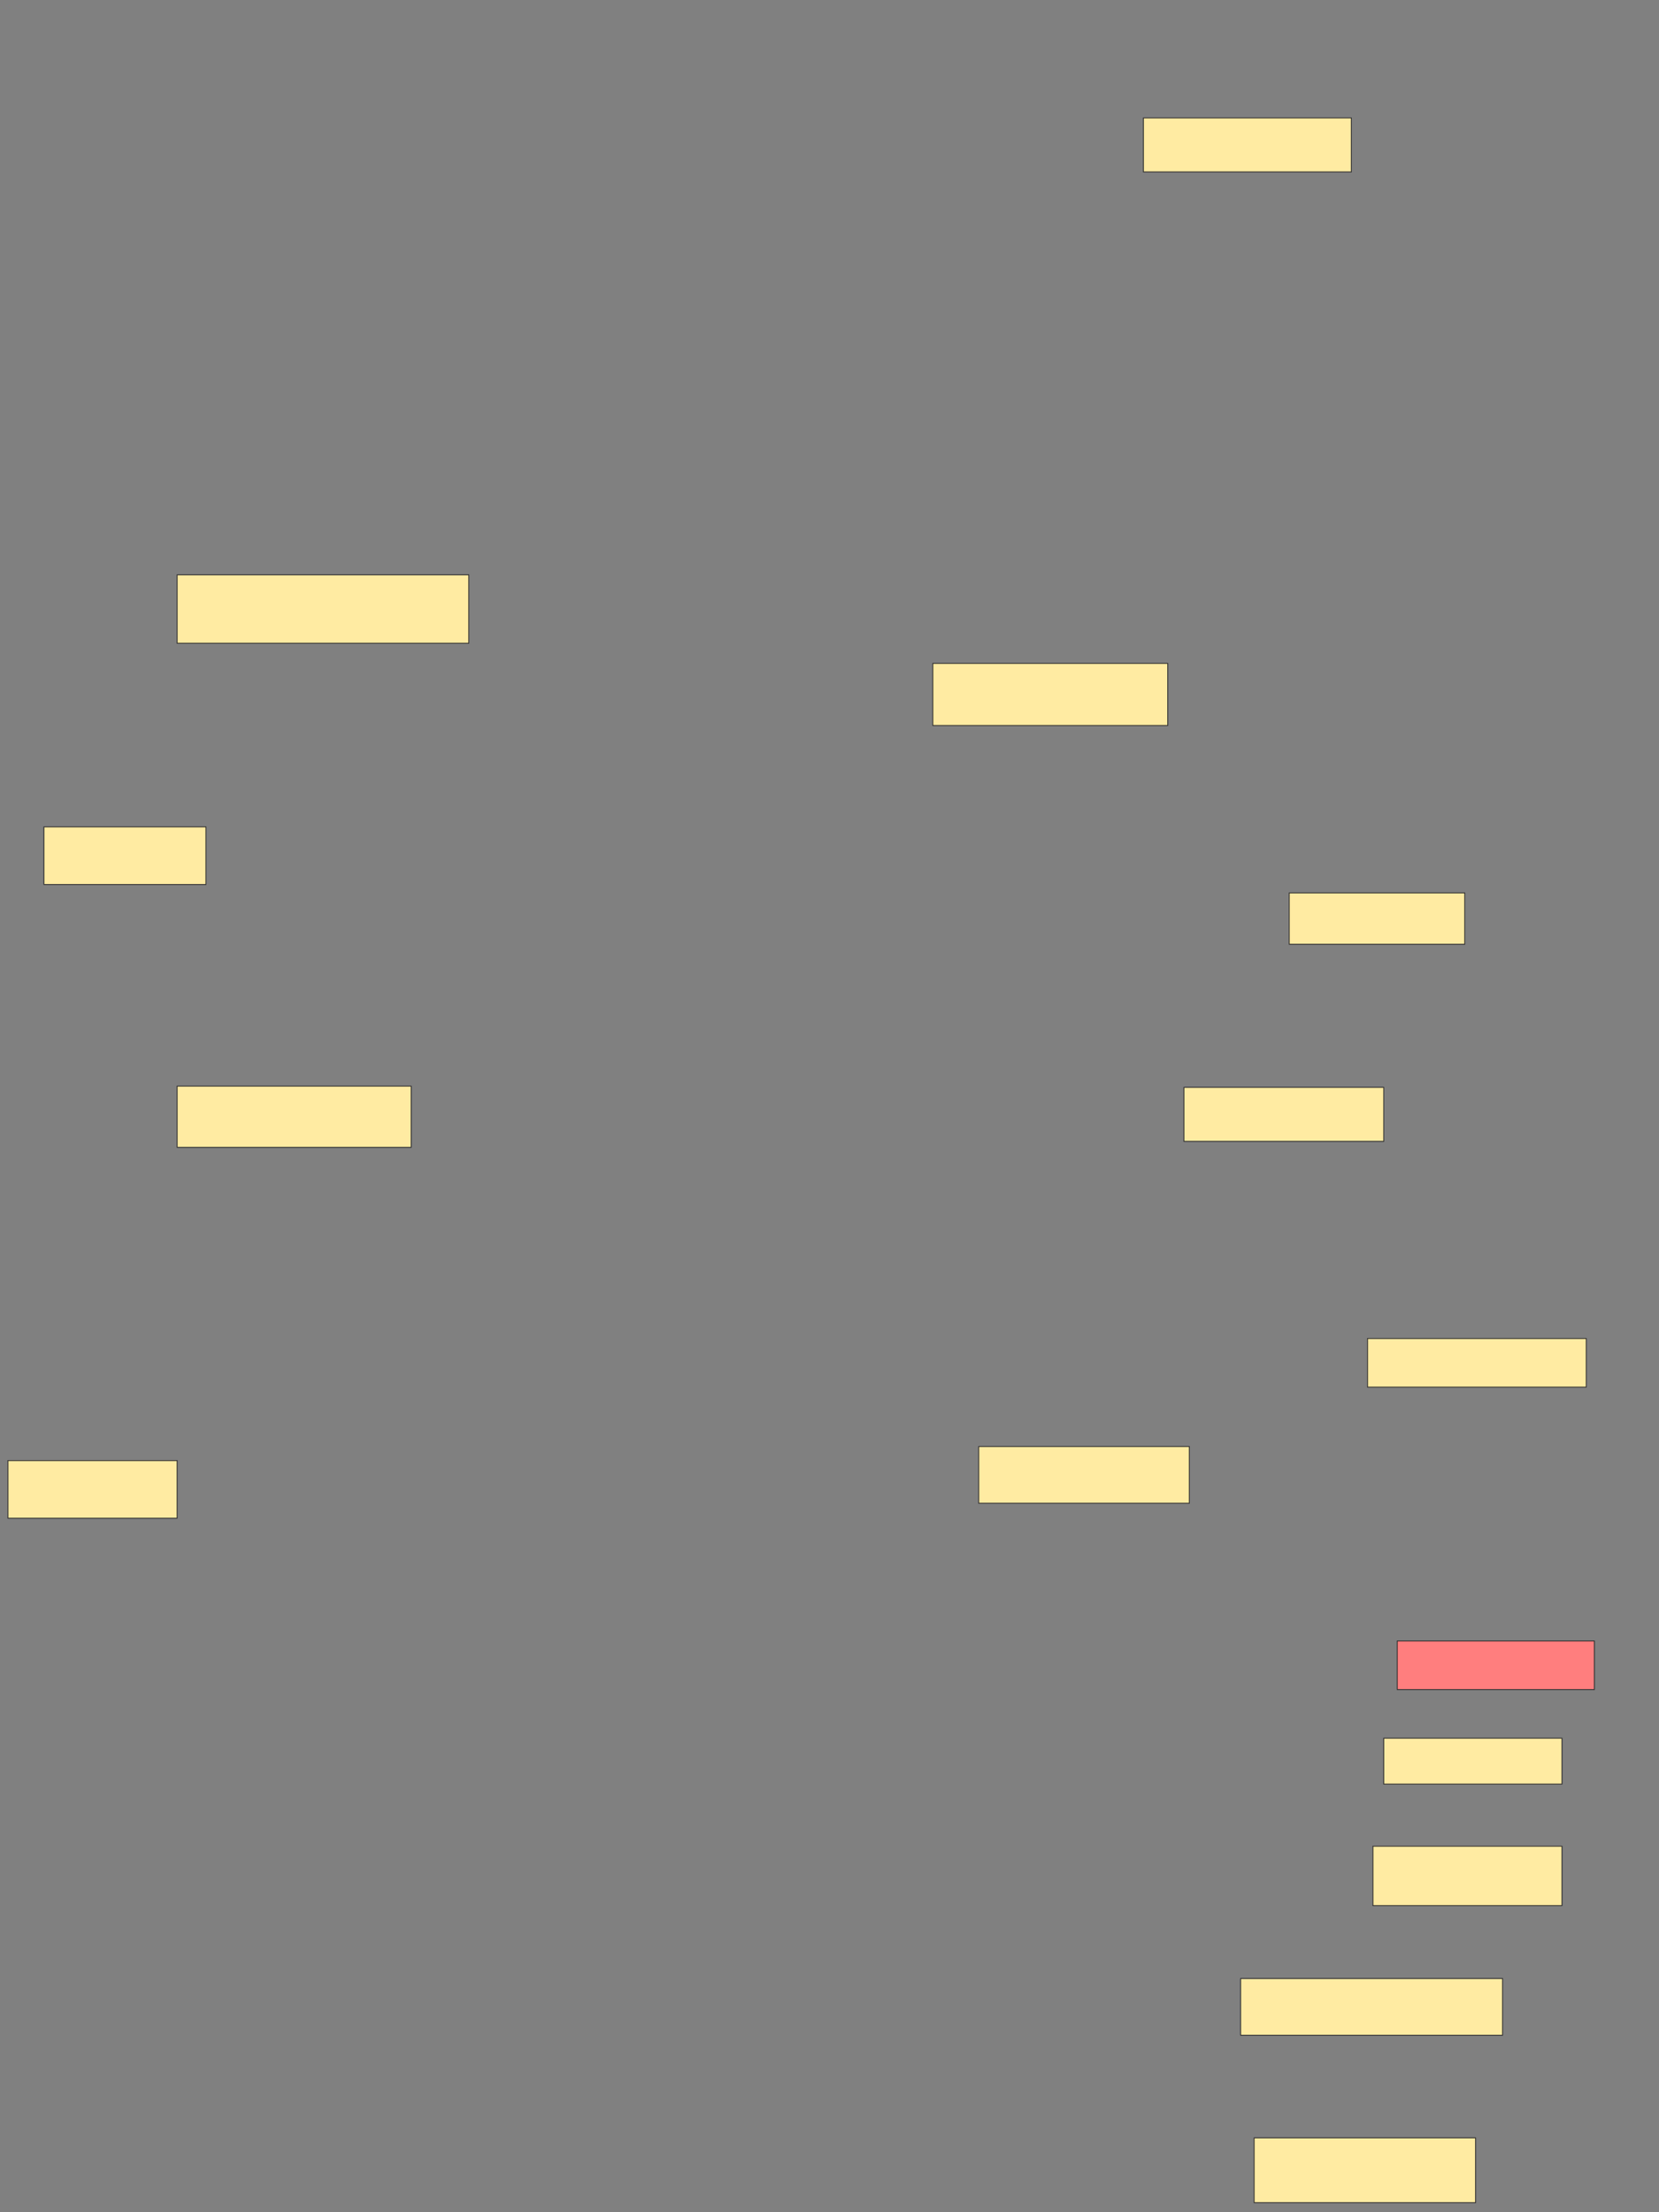 <svg xmlns="http://www.w3.org/2000/svg" width="1920" height="2560">
 <rect width="100%" height="100%" fill="#808080" stroke="none"/>
 <!-- Created with Image Occlusion Enhanced -->
 <g>
  <title>Labels</title>
 </g>
 <g>
  <title>Masks</title>
  <rect id="75be817fbcbd4fcebc66662964f51046-ao-1" height="62.5" width="240.625" y="136.438" x="1323.313" stroke="#2D2D2D" fill="#FFEBA2"/>
  <rect id="75be817fbcbd4fcebc66662964f51046-ao-2" height="71.875" width="271.875" y="767.688" x="1079.563" stroke="#2D2D2D" fill="#FFEBA2"/>
  <rect id="75be817fbcbd4fcebc66662964f51046-ao-3" height="59.375" width="203.125" y="1033.313" x="1492.063" stroke="#2D2D2D" fill="#FFEBA2"/>
  <rect id="75be817fbcbd4fcebc66662964f51046-ao-4" height="62.5" width="231.25" y="1258.313" x="1370.188" stroke="#2D2D2D" fill="#FFEBA2"/>
  <rect id="75be817fbcbd4fcebc66662964f51046-ao-5" height="56.25" width="253.125" y="1548.938" x="1582.688" stroke="#2D2D2D" fill="#FFEBA2"/>
  <rect id="75be817fbcbd4fcebc66662964f51046-ao-6" height="68.75" width="218.75" y="2136.438" x="1588.938" stroke="#2D2D2D" fill="#FFEBA2"/>
  <rect id="75be817fbcbd4fcebc66662964f51046-ao-7" height="53.125" width="206.25" y="2011.438" x="1601.438" stroke="#2D2D2D" fill="#FFEBA2"/>
  <rect id="75be817fbcbd4fcebc66662964f51046-ao-8" height="56.25" width="228.125" y="1898.938" x="1617.063" stroke="#2D2D2D" fill="#FF7E7E" class="qshape"/>
  <rect id="75be817fbcbd4fcebc66662964f51046-ao-9" height="65.625" width="243.75" y="1673.938" x="1132.688" stroke="#2D2D2D" fill="#FFEBA2"/>
  <rect id="75be817fbcbd4fcebc66662964f51046-ao-10" height="65.625" width="303.125" y="2289.563" x="1435.813" stroke="#2D2D2D" fill="#FFEBA2"/>
  <rect id="75be817fbcbd4fcebc66662964f51046-ao-11" height="75" width="256.25" y="2473.938" x="1451.438" stroke="#2D2D2D" fill="#FFEBA2"/>
  <rect id="75be817fbcbd4fcebc66662964f51046-ao-12" height="70.833" width="270.833" y="1256.877" x="205.012" stroke="#2D2D2D" fill="#FFEBA2"/>
  <rect id="75be817fbcbd4fcebc66662964f51046-ao-13" height="66.667" width="195.833" y="1690.211" x="9.179" stroke="#2D2D2D" fill="#FFEBA2"/>
  <rect id="75be817fbcbd4fcebc66662964f51046-ao-14" height="66.667" width="187.5" y="956.877" x="50.846" stroke="#2D2D2D" fill="#FFEBA2"/>
  <rect id="75be817fbcbd4fcebc66662964f51046-ao-15" height="79.167" width="337.5" y="665.211" x="205.012" stroke="#2D2D2D" fill="#FFEBA2"/>
 </g>
</svg>